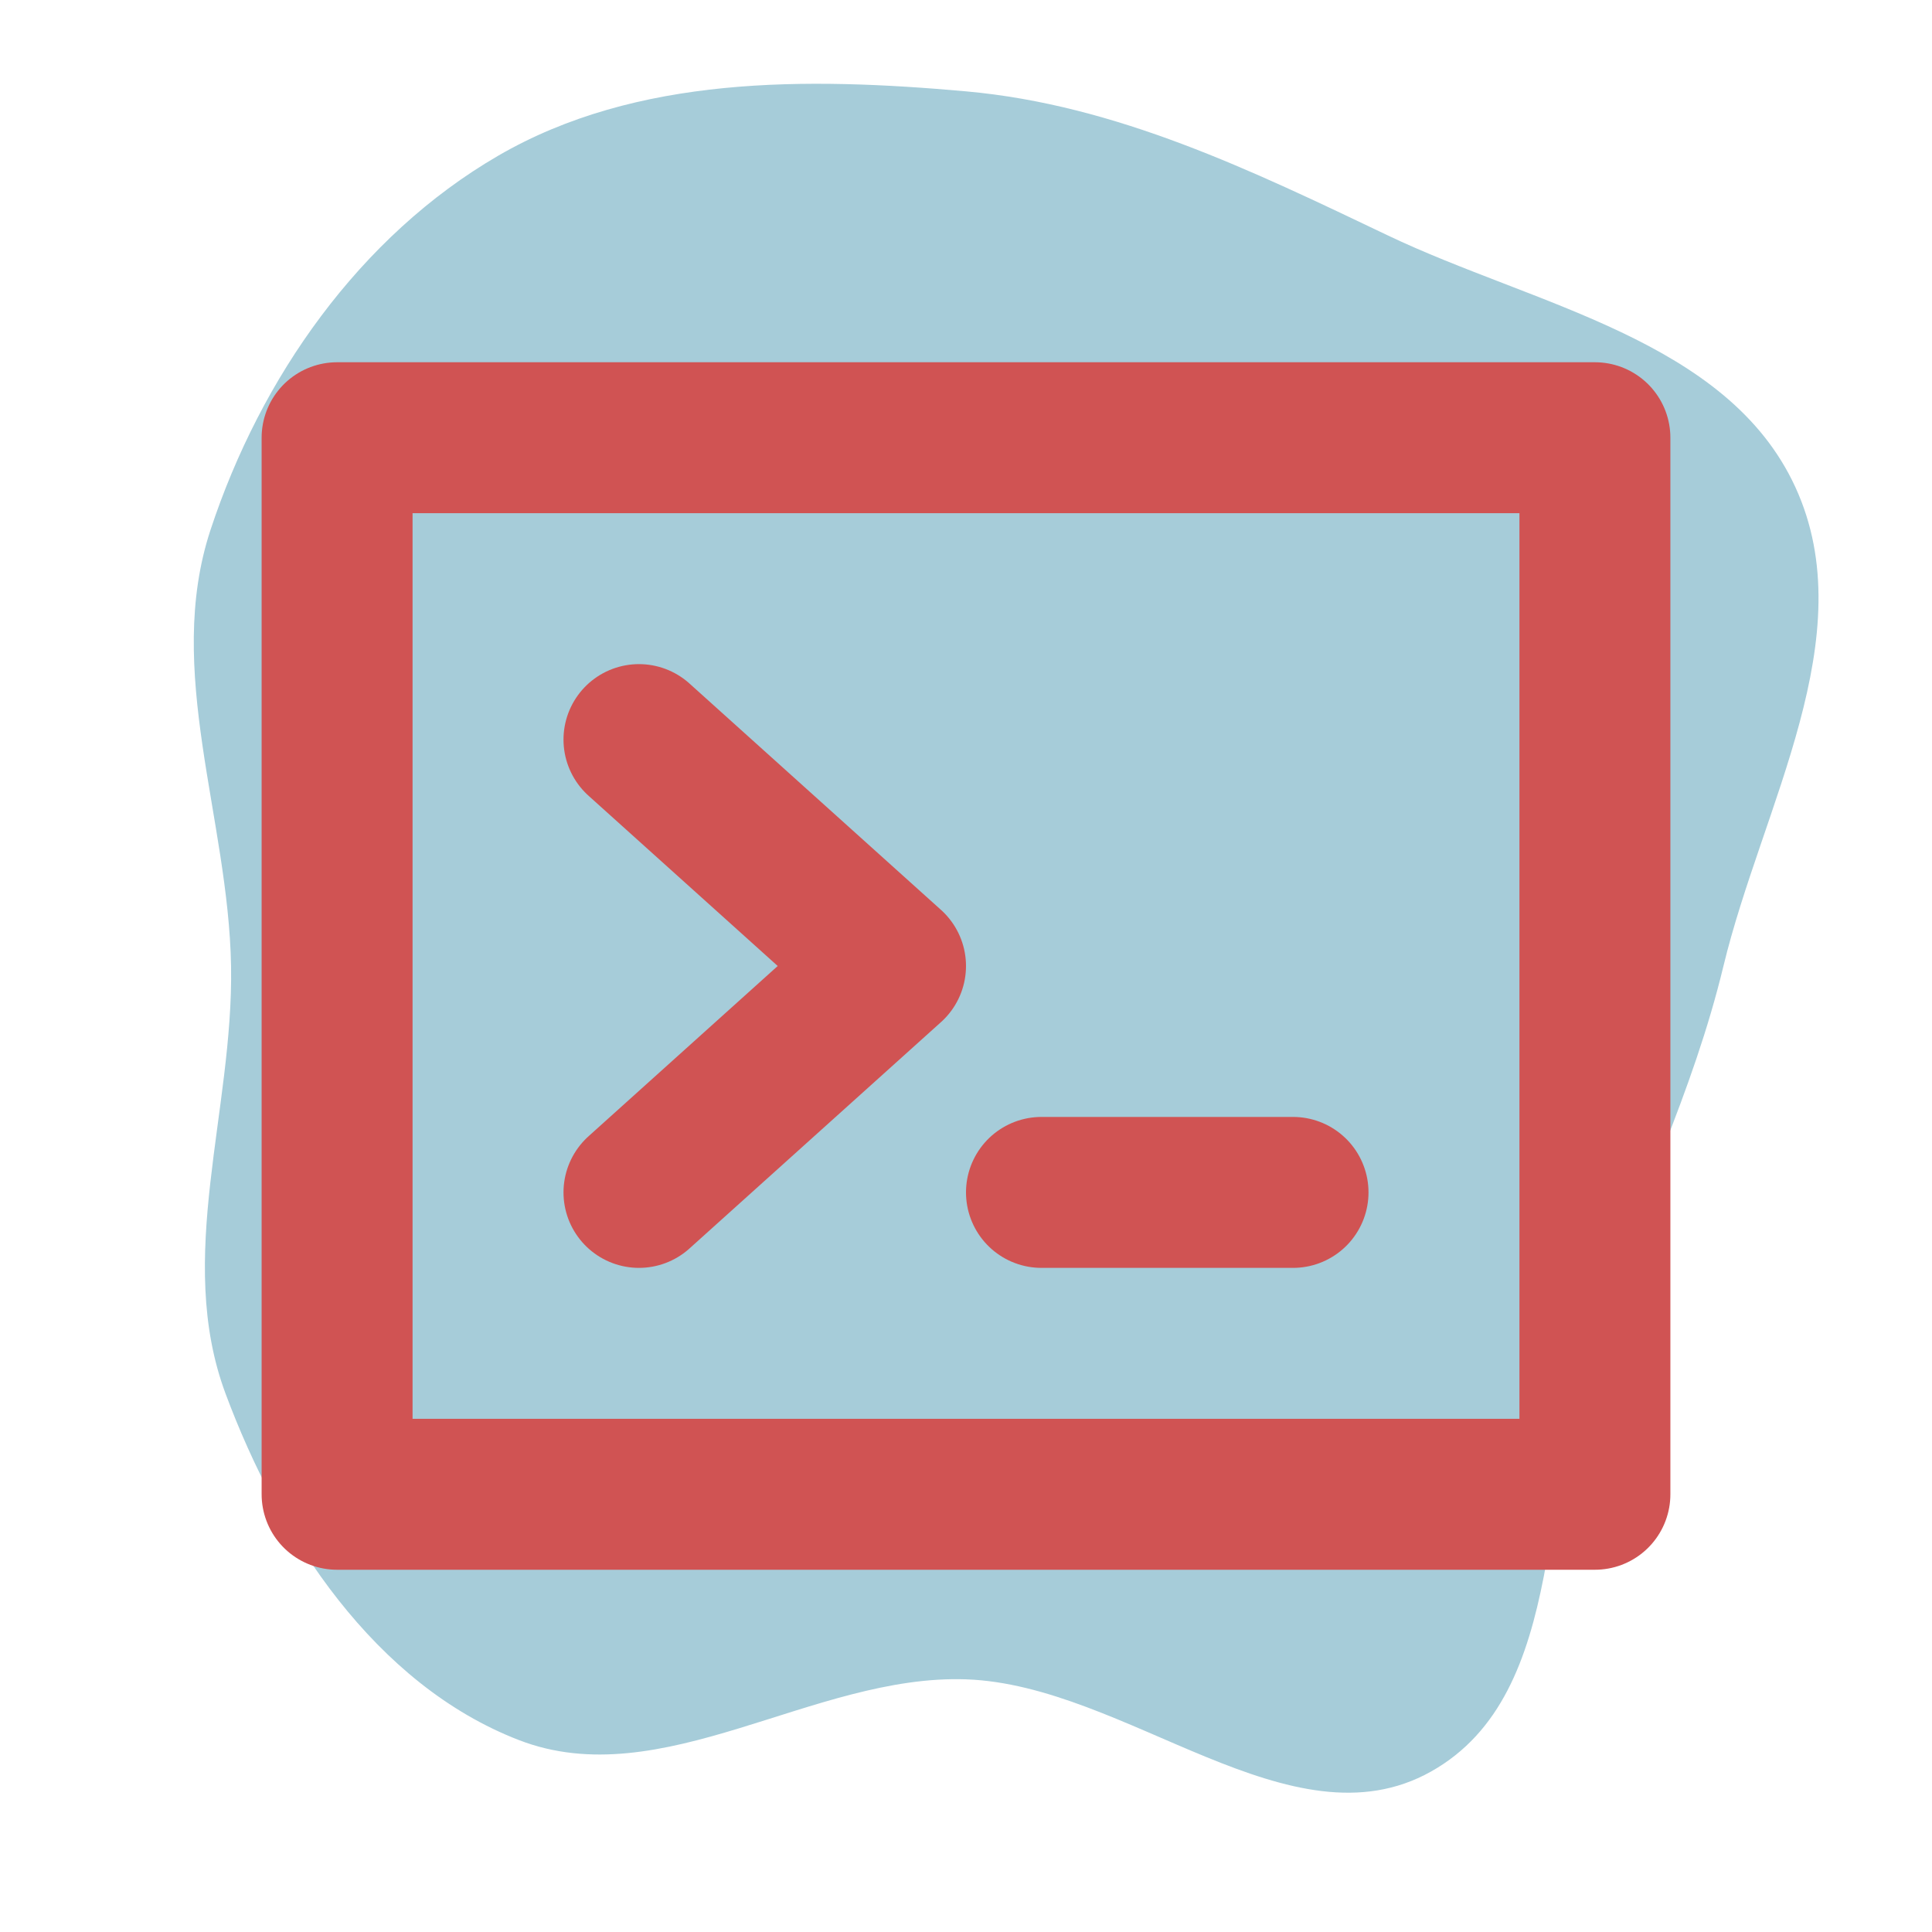 <!DOCTYPE svg PUBLIC "-//W3C//DTD SVG 1.1//EN" "http://www.w3.org/Graphics/SVG/1.1/DTD/svg11.dtd">
<!-- Uploaded to: SVG Repo, www.svgrepo.com, Transformed by: SVG Repo Mixer Tools -->
<svg width="800px" height="800px" viewBox="-1.6 -1.6 19.20 19.20" xmlns="http://www.w3.org/2000/svg" version="1.1" fill="none" stroke="#d05353" stroke-linecap="round" stroke-linejoin="round" stroke-width="1.5">
<g id="SVGRepo_bgCarrier" stroke-width="0">
<path transform="translate(-1.6, -1.6), scale(0.6)" d="M16,27.815C18.661,27.907,21.381,30.645,23.703,29.342C26.016,28.044,25.474,24.486,26.379,21.992C27.116,19.961,28.039,18.101,28.546,16C29.184,13.356,30.873,10.54,29.737,8.069C28.614,5.624,25.415,5.058,22.986,3.899C20.727,2.821,18.494,1.737,16,1.513C13.358,1.277,10.545,1.248,8.252,2.579C5.959,3.91,4.317,6.258,3.487,8.776C2.719,11.105,3.784,13.548,3.827,16C3.869,18.401,2.898,20.83,3.735,23.081C4.625,25.472,6.217,27.903,8.597,28.822C10.961,29.734,13.468,27.728,16,27.815" fill="#a6ccd9" strokewidth="0"/>
</g>
<g id="SVGRepo_tracerCarrier" stroke-linecap="round" stroke-linejoin="round"/>
<g id="SVGRepo_iconCarrier"> <rect height="10.5" width="12.5" y="2.75" x="1.75"/> <path d="m8.75 10.25h2.5m-6.5-4.5 2.5 2.25-2.5 2.25"/> </g>
</svg>